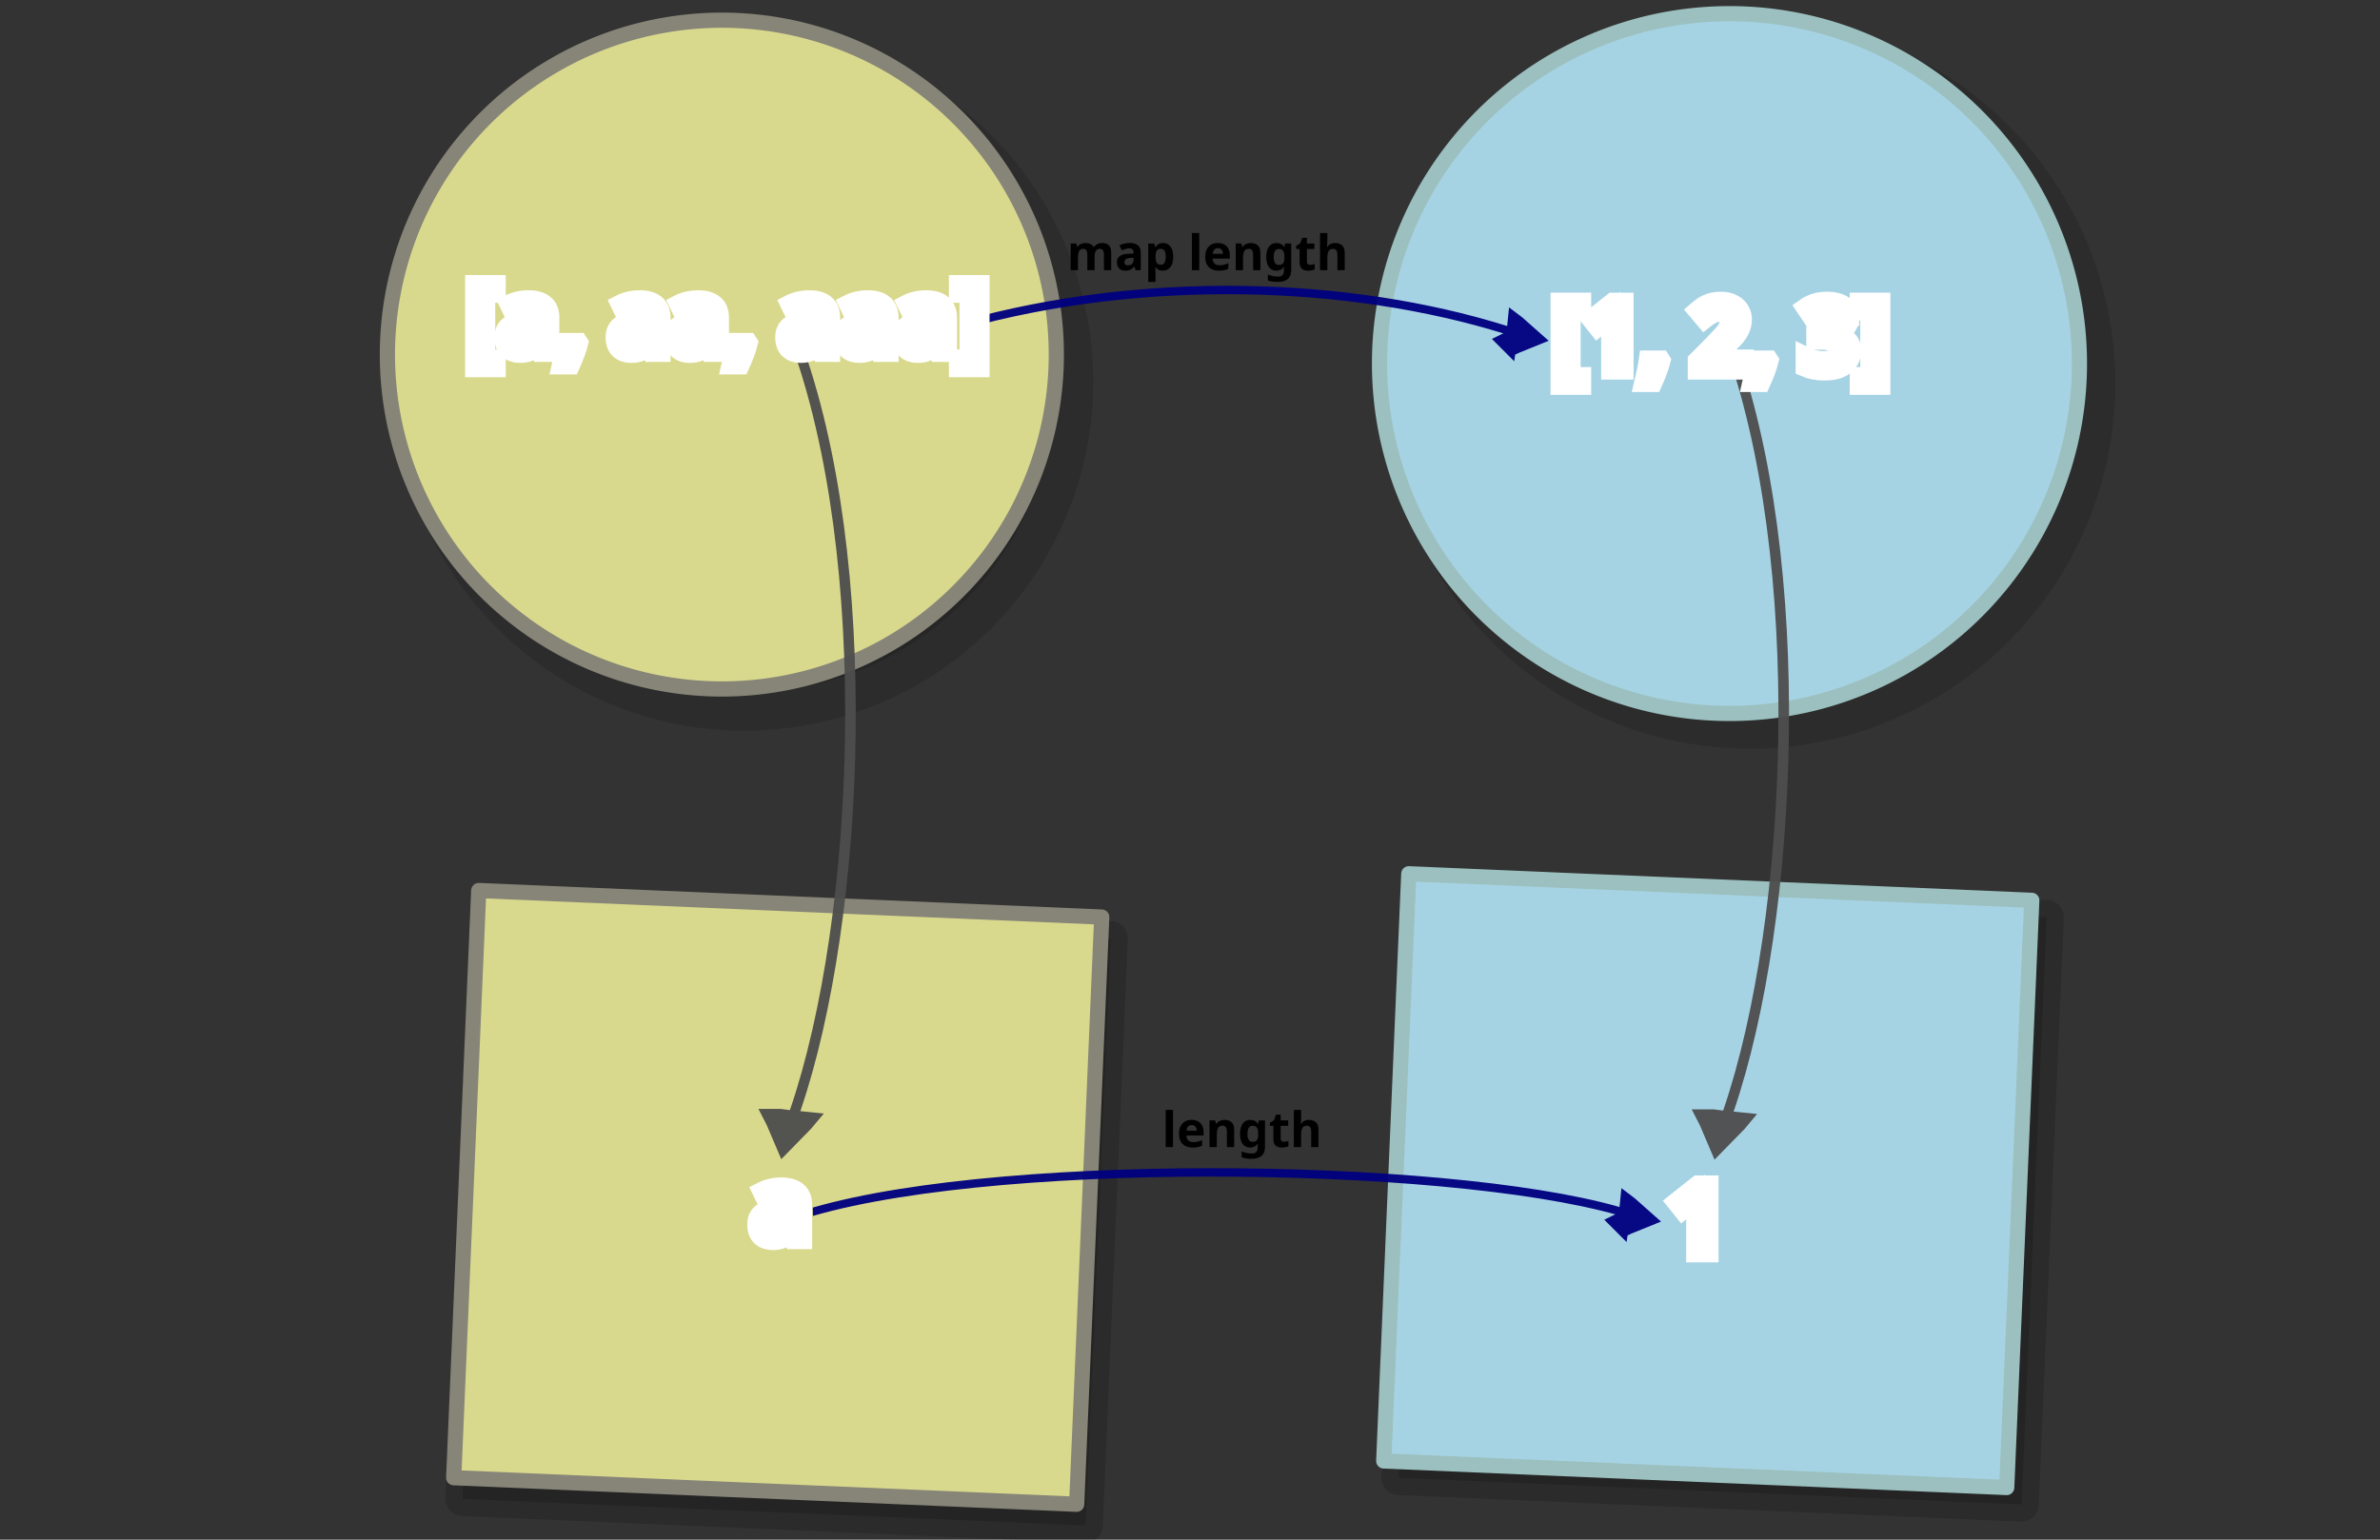 <?xml version="1.0" encoding="UTF-8" standalone="no"?>
<svg
   viewBox="0 0 1632 1056"
   version="1.1"
   id="svg15613"
   sodipodi:docname="list_head_internal.svg"
   inkscape:version="1.2.2 (b0a8486541, 2022-12-01)"
   width="17in"
   height="11in"
   xmlns:inkscape="http://www.inkscape.org/namespaces/inkscape"
   xmlns:sodipodi="http://sodipodi.sourceforge.net/DTD/sodipodi-0.dtd"
   xmlns="http://www.w3.org/2000/svg"
   xmlns:svg="http://www.w3.org/2000/svg"
   xmlns:rdf="http://www.w3.org/1999/02/22-rdf-syntax-ns#"
   xmlns:cc="http://creativecommons.org/ns#"
   xmlns:dc="http://purl.org/dc/elements/1.1/">
  <rect x="0" y="0" width="1632" height="1056" fill="#333333" stroke="none"/>
  <defs
     id="defs15617" />
  <sodipodi:namedview
     pagecolor="#ffffff"
     bordercolor="#666666"
     borderopacity="1"
     objecttolerance="10"
     gridtolerance="10"
     guidetolerance="10"
     inkscape:pageopacity="0"
     inkscape:pageshadow="2"
     inkscape:window-width="1080"
     inkscape:window-height="1853"
     id="namedview15615"
     showgrid="false"
     inkscape:zoom="0.35355339"
     inkscape:cx="920.65303"
     inkscape:cy="629.32504"
     inkscape:window-x="0"
     inkscape:window-y="0"
     inkscape:window-maximized="1"
     inkscape:current-layer="layer1"
     inkscape:pagecheckerboard="0"
     showguides="false"
     units="in"
     inkscape:document-units="in"
     inkscape:showpageshadow="2"
     inkscape:deskcolor="#d1d1d1" />
  <g
     inkscape:groupmode="layer"
     id="layer1"
     inkscape:label="Layer 1"
     style="display:inline">
    <g
       id="g42748"
       transform="matrix(4.329,0,0,4.329,-528.413,203.986)" />
    <g
       id="g42748-8"
       transform="matrix(4.329,0,0,4.329,493.611,217.466)" />
    <g
       id="g42748-4"
       transform="matrix(3.677,0,0,3.677,-8.755,-174.771)" />
    <g
       id="g42748-8-6"
       transform="matrix(3.677,0,0,3.677,859.406,-163.321)" />
    <g
       id="g13812"
       transform="translate(-14.413,28.38)">
      <rect
         style="opacity:0.162;fill:#000000;fill-opacity:1;stroke:#000000;stroke-width:23.588;stroke-linecap:round;stroke-linejoin:round;stroke-dasharray:none;stroke-opacity:1"
         id="rect1814-6-6"
         width="427.577"
         height="403.094"
         x="1014.531"
         y="539.751"
         transform="rotate(2.442)" />
      <rect
         style="fill:#a6d3e4;fill-opacity:1;stroke:#9bc0bf;stroke-width:10.432;stroke-linecap:round;stroke-linejoin:round;stroke-dasharray:none;stroke-opacity:1"
         id="rect1814-2"
         width="427.577"
         height="403.094"
         x="1003.875"
         y="528.615"
         transform="rotate(2.442)" />
    </g>
    <g
       id="g13800"
       transform="translate(19.683,48.27)">
      <rect
         style="opacity:0.162;fill:#000000;fill-opacity:1;stroke:#000000;stroke-width:23.588;stroke-linecap:round;stroke-linejoin:round;stroke-dasharray:none;stroke-opacity:1"
         id="rect1814-6"
         width="427.577"
         height="403.094"
         x="339.002"
         y="563.087"
         transform="rotate(2.442)" />
      <rect
         style="fill:#d9d98d;fill-opacity:1;stroke:#878578;stroke-width:10.432;stroke-linecap:round;stroke-linejoin:round;stroke-dasharray:none;stroke-opacity:1"
         id="rect1814"
         width="427.577"
         height="403.094"
         x="332.282"
         y="548.841"
         transform="rotate(2.442)" />
    </g>
    <g
       id="g13804">
      <path
         id="circle268-7-0-7-1"
         d="M 642.654,94.407 A 213.376,213.376 0 0 1 677.688,394.126 213.376,213.376 0 0 1 377.969,429.16 213.376,213.376 0 0 1 342.935,129.441 213.376,213.376 0 0 1 642.654,94.407 Z"
         style="opacity:0.13;stroke:#000000;stroke-width:52.043;stroke-miterlimit:10"
         inkscape:connector-curvature="0" />
      <path
         id="circle2836-7-0-6-5"
         d="M 694.659,130.369 A 229.34,229.34 0 0 1 607.827,442.865 229.34,229.34 0 0 1 295.331,356.032 229.34,229.34 0 0 1 382.164,43.537 229.34,229.34 0 0 1 694.659,130.369 Z"
         style="fill:#d9d98d;stroke:#878578;stroke-width:10.432;stroke-miterlimit:10;stroke-dasharray:none"
         inkscape:connector-curvature="0" />
    </g>
    <g
       id="g13808"
       transform="translate(0.828,11.531)">
      <path
         id="circle268-6-9-7-2"
         d="m 1337.689,76.357 a 223.261,223.261 0 0 1 36.657,313.603 223.261,223.261 0 0 1 -313.603,36.657 223.261,223.261 0 0 1 -36.657,-313.603 223.261,223.261 0 0 1 313.603,-36.657 z"
         style="opacity:0.13;stroke:#000000;stroke-width:54.454;stroke-miterlimit:10"
         inkscape:connector-curvature="0" />
      <path
         id="circle2818-6-2-7"
         d="M 1394.017,119.771 A 239.964,239.964 0 0 1 1303.162,446.743 239.964,239.964 0 0 1 976.19,355.888 239.964,239.964 0 0 1 1067.045,28.916 239.964,239.964 0 0 1 1394.017,119.771 Z"
         style="fill:#a6d3e4;fill-opacity:1;stroke:#9bc0bf;stroke-width:10.432;stroke-miterlimit:10;stroke-dasharray:none;stroke-opacity:1"
         inkscape:connector-curvature="0" />
    </g>
  </g>
  <g
     inkscape:groupmode="layer"
     id="layer3"
     inkscape:label="Layer 3"
     style="display:inline" />
  <g
     inkscape:groupmode="layer"
     id="layer2"
     inkscape:label="Layer 2"
     style="display:inline"
     transform="translate(23.031,7.68)">
    <g
       inkscape:transform-center-y="-42.767781"
       inkscape:transform-center-x="9.4002352"
       transform="matrix(0.32,-0.002,-0.025,0.761,940.686,61.067)"
       id="g1482-7-0-1-0-3-9-30-8-72"
       style="display:inline;opacity:0.954;fill:none;fill-opacity:1;stroke:#000080;stroke-width:11.105;stroke-miterlimit:10;stroke-dasharray:none;stroke-opacity:1">
      <path
         d="m 243.477,219.392 c 10.632,-2.261 21.733,-4.287 33.136,-6.197 -9.539,-3.52 -19.61,-6.898 -30.216,-10.136 -0.98,5.705 -1.192,10.18 -2.919,16.333 z"
         id="path1478-7-9-0-19-0-7-30-5-2"
         inkscape:connector-curvature="0"
         style="fill:none;fill-opacity:1;stroke:#000080;stroke-width:24.45;stroke-miterlimit:10;stroke-dasharray:none;stroke-opacity:1" />
      <path
         sodipodi:nodetypes="cc"
         d="m -894.918,195.838 c 381.871,-40.553 821.238,-31.964 1159.519,16.32"
         id="path1480-1-3-1-5-7-5-92-0-61"
         inkscape:connector-curvature="0"
         style="fill:none;fill-opacity:1;stroke:#000080;stroke-width:7.581;stroke-miterlimit:10;stroke-dasharray:none;stroke-opacity:1;paint-order:markers fill stroke" />
    </g>
    <g
       inkscape:transform-center-y="-10.659208"
       inkscape:transform-center-x="-52.427038"
       transform="matrix(-0.002,0.371,-0.957,-0.035,721.632,674.777)"
       id="g1482-7-0-1-0-3-9-30-8-72-5"
       style="display:inline;opacity:0.954;fill:none;fill-opacity:1;stroke:#4d4d4d;stroke-width:11.105;stroke-miterlimit:10;stroke-dasharray:none;stroke-opacity:1">
      <path
         d="m 243.477,219.392 c 10.632,-2.261 21.733,-4.287 33.136,-6.197 -9.539,-3.52 -19.61,-6.898 -30.216,-10.136 -0.98,5.705 -1.192,10.18 -2.919,16.333 z"
         id="path1478-7-9-0-19-0-7-30-5-2-6"
         inkscape:connector-curvature="0"
         style="fill:none;fill-opacity:1;stroke:#4d4d4d;stroke-width:24.45;stroke-miterlimit:10;stroke-dasharray:none;stroke-opacity:1" />
      <path
         sodipodi:nodetypes="cc"
         d="m -1155.408,205.857 c 418.678,-55.437 1081.727,-41.983 1420.009,6.301"
         id="path1480-1-3-1-5-7-5-92-0-61-3"
         inkscape:connector-curvature="0"
         style="fill:none;fill-opacity:1;stroke:#4d4d4d;stroke-width:7.581;stroke-miterlimit:10;stroke-dasharray:none;stroke-opacity:1;paint-order:markers fill stroke" />
    </g>
    <g
       inkscape:transform-center-y="-10.659204"
       inkscape:transform-center-x="-52.42704"
       transform="matrix(-0.002,0.371,-0.957,-0.035,1361.579,675.098)"
       id="g1482-7-0-1-0-3-9-30-8-72-5-9"
       style="display:inline;opacity:0.954;fill:none;fill-opacity:1;stroke:#4d4d4d;stroke-width:11.105;stroke-miterlimit:10;stroke-dasharray:none;stroke-opacity:1">
      <path
         d="m 243.477,219.392 c 10.632,-2.261 21.733,-4.287 33.136,-6.197 -9.539,-3.52 -19.61,-6.898 -30.216,-10.136 -0.98,5.705 -1.192,10.18 -2.919,16.333 z"
         id="path1478-7-9-0-19-0-7-30-5-2-6-1"
         inkscape:connector-curvature="0"
         style="fill:none;fill-opacity:1;stroke:#4d4d4d;stroke-width:24.45;stroke-miterlimit:10;stroke-dasharray:none;stroke-opacity:1" />
      <path
         sodipodi:nodetypes="cc"
         d="m -1155.408,205.857 c 418.678,-55.437 1081.727,-41.983 1420.009,6.301"
         id="path1480-1-3-1-5-7-5-92-0-61-3-2"
         inkscape:connector-curvature="0"
         style="fill:none;fill-opacity:1;stroke:#4d4d4d;stroke-width:7.581;stroke-miterlimit:10;stroke-dasharray:none;stroke-opacity:1;paint-order:markers fill stroke" />
    </g>
    <g
       aria-label="[1, 2, 3]"
       id="text6589"
       style="font-weight:bold;font-size:69.621px;line-height:1.25;font-family:Sans;-inkscape-font-specification:'Sans Bold';word-spacing:0px;stroke:#ffffff;stroke-width:12.805;stroke-dasharray:none;stroke-opacity:1;paint-order:stroke fill markers"
       transform="matrix(0.953,0,0,0.953,173.979,1075.84)">
      <path
         d="m 931.782,-859.201 h -16.431 v -60.71 h 16.431 v 7.171 h -7.589 v 46.368 h 7.589 z"
         id="path6719"
         style="stroke:#ffffff;stroke-width:12.805;stroke-dasharray:none;stroke-opacity:1;paint-order:stroke fill markers" />
      <path
         d="m 962.276,-870.201 h -10.513 v -28.754 q 0,-1.81 0.07,-4.734 0.139,-2.924 0.209,-5.152 -0.348,0.418 -1.532,1.532 -1.114,1.044 -2.089,1.88 l -5.709,4.595 -5.082,-6.336 16.013,-12.741 h 8.633 z"
         id="path6721"
         style="stroke:#ffffff;stroke-width:12.805;stroke-dasharray:none;stroke-opacity:1;paint-order:stroke fill markers" />
      <path
         d="m 988.941,-877.511 q -0.905,3.69 -2.576,8.076 -1.671,4.386 -3.411,8.215 h -7.449 q 0.975,-4.108 1.949,-8.772 0.975,-4.665 1.462,-8.285 h 9.538 z"
         id="path6723"
         style="stroke:#ffffff;stroke-width:12.805;stroke-dasharray:none;stroke-opacity:1;paint-order:stroke fill markers" />
      <path
         d="m 1048.815,-870.201 h -34.741 v -7.31 l 12.462,-12.601 q 3.76,-3.899 6.057,-6.475 2.297,-2.646 3.342,-4.734 1.044,-2.158 1.044,-4.595 0,-2.994 -1.671,-4.456 -1.601,-1.462 -4.386,-1.462 -2.854,0 -5.57,1.323 -2.715,1.323 -5.709,3.76 l -5.709,-6.753 q 2.158,-1.88 4.525,-3.481 2.437,-1.601 5.57,-2.576 3.203,-1.044 7.658,-1.044 4.873,0 8.355,1.81 3.551,1.741 5.431,4.804 1.949,2.994 1.949,6.823 0,4.108 -1.671,7.519 -1.601,3.411 -4.734,6.753 -3.063,3.342 -7.449,7.38 l -6.405,5.987 v 0.487 h 21.652 z"
         id="path6725"
         style="stroke:#ffffff;stroke-width:12.805;stroke-dasharray:none;stroke-opacity:1;paint-order:stroke fill markers" />
      <path
         d="m 1066.708,-877.511 q -0.905,3.69 -2.576,8.076 -1.671,4.386 -3.411,8.215 h -7.449 q 0.975,-4.108 1.949,-8.772 0.975,-4.665 1.462,-8.285 h 9.538 z"
         id="path6727"
         style="stroke:#ffffff;stroke-width:12.805;stroke-dasharray:none;stroke-opacity:1;paint-order:stroke fill markers" />
      <path
         d="m 1124.633,-908.771 q 0,5.152 -3.133,8.215 -3.063,3.063 -7.589,4.177 v 0.209 q 5.987,0.696 9.051,3.62 3.133,2.924 3.133,7.867 0,4.317 -2.158,7.798 -2.089,3.411 -6.544,5.43 -4.386,1.949 -11.348,1.949 -8.076,0 -14.342,-2.715 v -8.912 q 3.203,1.601 6.684,2.437 3.551,0.835 6.544,0.835 5.639,0 7.867,-1.949 2.297,-1.949 2.297,-5.5 0,-2.089 -1.044,-3.481 -1.044,-1.462 -3.69,-2.158 -2.576,-0.766 -7.241,-0.766 h -3.76 v -8.076 h 3.829 q 4.595,0 6.962,-0.835 2.437,-0.905 3.272,-2.367 0.905,-1.532 0.905,-3.481 0,-2.646 -1.671,-4.108 -1.601,-1.532 -5.431,-1.532 -3.551,0 -6.196,1.253 -2.576,1.184 -4.386,2.367 l -4.873,-7.241 q 2.924,-2.089 6.823,-3.481 3.968,-1.392 9.399,-1.392 7.658,0 12.114,3.133 4.525,3.063 4.525,8.703 z"
         id="path6729"
         style="stroke:#ffffff;stroke-width:12.805;stroke-dasharray:none;stroke-opacity:1;paint-order:stroke fill markers" />
      <path
         d="m 1130.62,-866.372 h 7.589 v -46.368 h -7.589 v -7.171 h 16.431 v 60.71 h -16.431 z"
         id="path6731"
         style="stroke:#ffffff;stroke-width:12.805;stroke-dasharray:none;stroke-opacity:1;paint-order:stroke fill markers" />
    </g>
    <g
       aria-label="[a, aa, aaa]"
       id="text6589-3"
       style="font-weight:bold;font-size:69.621px;line-height:1.25;font-family:Sans;-inkscape-font-specification:'Sans Bold';word-spacing:0px;display:inline;stroke:#ffffff;stroke-width:12.805;stroke-dasharray:none;stroke-opacity:1;paint-order:stroke fill markers"
       transform="matrix(0.953,0,0,0.953,77.731,1022.879)">
      <path
         d="m 251.771,-816.31 h -16.431 v -60.71 h 16.431 v 7.171 h -7.589 v 46.368 h 7.589 z"
         id="path6734"
         style="stroke:#ffffff;stroke-width:12.805;stroke-dasharray:none;stroke-opacity:1;paint-order:stroke fill markers" />
      <path
         d="m 274.537,-866.089 q 7.658,0 11.696,3.342 4.108,3.272 4.108,10.095 v 25.342 h -7.241 l -2.019,-5.152 h -0.278 q -2.437,3.063 -5.152,4.456 -2.715,1.392 -7.449,1.392 -5.082,0 -8.424,-2.924 -3.342,-2.994 -3.342,-9.12 0,-6.057 4.247,-8.912 4.247,-2.924 12.741,-3.203 l 6.614,-0.209 v -1.671 q 0,-2.994 -1.601,-4.386 -1.532,-1.392 -4.317,-1.392 -2.785,0 -5.43,0.835 -2.646,0.766 -5.291,1.949 l -3.411,-7.032 q 3.063,-1.601 6.753,-2.506 3.76,-0.905 7.798,-0.905 z m 1.462,21.304 q -5.013,0.139 -6.962,1.81 -1.949,1.671 -1.949,4.386 0,2.367 1.392,3.411 1.392,0.975 3.62,0.975 3.342,0 5.639,-1.949 2.297,-2.019 2.297,-5.639 v -3.133 z"
         id="path6736"
         style="stroke:#ffffff;stroke-width:12.805;stroke-dasharray:none;stroke-opacity:1;paint-order:stroke fill markers" />
      <path
         d="m 311.158,-834.621 q -0.905,3.69 -2.576,8.076 -1.671,4.386 -3.411,8.215 h -7.449 q 0.975,-4.108 1.949,-8.772 0.975,-4.665 1.462,-8.285 h 9.538 z"
         id="path6738"
         style="stroke:#ffffff;stroke-width:12.805;stroke-dasharray:none;stroke-opacity:1;paint-order:stroke fill markers" />
      <path
         d="m 354.532,-866.089 q 7.658,0 11.696,3.342 4.108,3.272 4.108,10.095 v 25.342 h -7.241 l -2.019,-5.152 h -0.278 q -2.437,3.063 -5.152,4.456 -2.715,1.392 -7.449,1.392 -5.082,0 -8.424,-2.924 -3.342,-2.994 -3.342,-9.12 0,-6.057 4.247,-8.912 4.247,-2.924 12.741,-3.203 l 6.614,-0.209 v -1.671 q 0,-2.994 -1.601,-4.386 -1.532,-1.392 -4.317,-1.392 -2.785,0 -5.43,0.835 -2.646,0.766 -5.291,1.949 l -3.411,-7.032 q 3.063,-1.601 6.753,-2.506 3.76,-0.905 7.798,-0.905 z m 1.462,21.304 q -5.013,0.139 -6.962,1.81 -1.949,1.671 -1.949,4.386 0,2.367 1.392,3.411 1.392,0.975 3.62,0.975 3.342,0 5.639,-1.949 2.298,-2.019 2.298,-5.639 v -3.133 z"
         id="path6740"
         style="stroke:#ffffff;stroke-width:12.805;stroke-dasharray:none;stroke-opacity:1;paint-order:stroke fill markers" />
      <path
         d="m 396.583,-866.089 q 7.658,0 11.696,3.342 4.108,3.272 4.108,10.095 v 25.342 h -7.241 l -2.019,-5.152 h -0.278 q -2.437,3.063 -5.152,4.456 -2.715,1.392 -7.449,1.392 -5.082,0 -8.424,-2.924 -3.342,-2.994 -3.342,-9.12 0,-6.057 4.247,-8.912 4.247,-2.924 12.741,-3.203 l 6.614,-0.209 v -1.671 q 0,-2.994 -1.601,-4.386 -1.532,-1.392 -4.317,-1.392 -2.785,0 -5.43,0.835 -2.646,0.766 -5.291,1.949 l -3.411,-7.032 q 3.063,-1.601 6.753,-2.506 3.76,-0.905 7.798,-0.905 z m 1.462,21.304 q -5.013,0.139 -6.962,1.81 -1.949,1.671 -1.949,4.386 0,2.367 1.392,3.411 1.392,0.975 3.62,0.975 3.342,0 5.639,-1.949 2.298,-2.019 2.298,-5.639 v -3.133 z"
         id="path6742"
         style="stroke:#ffffff;stroke-width:12.805;stroke-dasharray:none;stroke-opacity:1;paint-order:stroke fill markers" />
      <path
         d="m 433.204,-834.621 q -0.905,3.69 -2.576,8.076 -1.671,4.386 -3.411,8.215 H 419.767 q 0.975,-4.108 1.949,-8.772 0.975,-4.665 1.462,-8.285 h 9.538 z"
         id="path6744"
         style="stroke:#ffffff;stroke-width:12.805;stroke-dasharray:none;stroke-opacity:1;paint-order:stroke fill markers" />
      <path
         d="m 476.578,-866.089 q 7.658,0 11.696,3.342 4.108,3.272 4.108,10.095 v 25.342 h -7.241 l -2.019,-5.152 h -0.278 q -2.437,3.063 -5.152,4.456 -2.715,1.392 -7.449,1.392 -5.082,0 -8.424,-2.924 -3.342,-2.994 -3.342,-9.12 0,-6.057 4.247,-8.912 4.247,-2.924 12.741,-3.203 l 6.614,-0.209 v -1.671 q 0,-2.994 -1.601,-4.386 -1.532,-1.392 -4.317,-1.392 -2.785,0 -5.43,0.835 -2.646,0.766 -5.291,1.949 l -3.411,-7.032 q 3.063,-1.601 6.753,-2.506 3.76,-0.905 7.798,-0.905 z m 1.462,21.304 q -5.013,0.139 -6.962,1.81 -1.949,1.671 -1.949,4.386 0,2.367 1.392,3.411 1.392,0.975 3.62,0.975 3.342,0 5.639,-1.949 2.297,-2.019 2.297,-5.639 v -3.133 z"
         id="path6746"
         style="stroke:#ffffff;stroke-width:12.805;stroke-dasharray:none;stroke-opacity:1;paint-order:stroke fill markers" />
      <path
         d="m 518.629,-866.089 q 7.658,0 11.696,3.342 4.108,3.272 4.108,10.095 v 25.342 h -7.241 l -2.019,-5.152 h -0.278 q -2.437,3.063 -5.152,4.456 -2.715,1.392 -7.449,1.392 -5.082,0 -8.424,-2.924 -3.342,-2.994 -3.342,-9.12 0,-6.057 4.247,-8.912 4.247,-2.924 12.741,-3.203 l 6.614,-0.209 v -1.671 q 0,-2.994 -1.601,-4.386 -1.532,-1.392 -4.317,-1.392 -2.785,0 -5.43,0.835 -2.646,0.766 -5.291,1.949 l -3.411,-7.032 q 3.063,-1.601 6.753,-2.506 3.76,-0.905 7.798,-0.905 z m 1.462,21.304 q -5.013,0.139 -6.962,1.81 -1.949,1.671 -1.949,4.386 0,2.367 1.392,3.411 1.392,0.975 3.62,0.975 3.342,0 5.639,-1.949 2.297,-2.019 2.297,-5.639 v -3.133 z"
         id="path6748"
         style="stroke:#ffffff;stroke-width:12.805;stroke-dasharray:none;stroke-opacity:1;paint-order:stroke fill markers" />
      <path
         d="m 560.681,-866.089 q 7.658,0 11.696,3.342 4.108,3.272 4.108,10.095 v 25.342 h -7.241 l -2.019,-5.152 h -0.278 q -2.437,3.063 -5.152,4.456 -2.715,1.392 -7.449,1.392 -5.082,0 -8.424,-2.924 -3.342,-2.994 -3.342,-9.12 0,-6.057 4.247,-8.912 4.247,-2.924 12.741,-3.203 l 6.614,-0.209 v -1.671 q 0,-2.994 -1.601,-4.386 -1.532,-1.392 -4.317,-1.392 -2.785,0 -5.43,0.835 -2.646,0.766 -5.291,1.949 l -3.411,-7.032 q 3.063,-1.601 6.753,-2.506 3.76,-0.905 7.798,-0.905 z m 1.462,21.304 q -5.013,0.139 -6.962,1.81 -1.949,1.671 -1.949,4.386 0,2.367 1.392,3.411 1.392,0.975 3.62,0.975 3.342,0 5.639,-1.949 2.297,-2.019 2.297,-5.639 v -3.133 z"
         id="path6750"
         style="stroke:#ffffff;stroke-width:12.805;stroke-dasharray:none;stroke-opacity:1;paint-order:stroke fill markers" />
      <path
         d="m 583.447,-823.481 h 7.589 v -46.368 h -7.589 v -7.171 h 16.431 v 60.71 h -16.431 z"
         id="path6752"
         style="stroke:#ffffff;stroke-width:12.805;stroke-dasharray:none;stroke-opacity:1;paint-order:stroke fill markers" />
    </g>
    <g
       aria-label="map length"
       id="text11412-6"
       style="font-weight:bold;font-size:64px;line-height:1.25;font-family:Sans;-inkscape-font-specification:'Sans Bold';text-align:end;word-spacing:0px;text-anchor:end;display:inline"
       transform="matrix(0.524,0,0,0.524,362.054,383.678)">
      <path
         d="m 707.24,-428.79 q 5.952,0 8.96,3.072 3.072,3.008 3.072,9.728 v 22.784 h -9.536 v -20.416 q 0,-7.552 -5.248,-7.552 -3.776,0 -5.376,2.688 -1.6,2.688 -1.6,7.744 v 17.536 h -9.536 v -20.416 q 0,-7.552 -5.248,-7.552 -3.968,0 -5.504,3.008 -1.472,2.944 -1.472,8.512 v 16.448 h -9.536 v -34.944 h 7.296 l 1.28,4.48 h 0.512 q 1.6,-2.688 4.352,-3.904 2.816,-1.216 5.824,-1.216 3.84,0 6.528,1.28 2.688,1.216 4.096,3.84 h 0.832 q 1.6,-2.688 4.416,-3.904 2.88,-1.216 5.888,-1.216 z"
         id="path11460" />
      <path
         d="m 743.401,-428.854 q 7.04,0 10.752,3.072 3.776,3.008 3.776,9.28 v 23.296 h -6.656 l -1.856,-4.736 h -0.256 q -2.24,2.816 -4.736,4.096 -2.496,1.28 -6.848,1.28 -4.672,0 -7.744,-2.688 -3.072,-2.752 -3.072,-8.384 0,-5.568 3.904,-8.192 3.904,-2.688 11.712,-2.944 l 6.08,-0.192 v -1.536 q 0,-2.752 -1.472,-4.032 -1.408,-1.28 -3.968,-1.28 -2.56,0 -4.992,0.768 -2.432,0.704 -4.864,1.792 l -3.136,-6.464 q 2.816,-1.472 6.208,-2.304 3.456,-0.832 7.168,-0.832 z m 1.344,19.584 q -4.608,0.128 -6.4,1.664 -1.792,1.536 -1.792,4.032 0,2.176 1.28,3.136 1.28,0.896 3.328,0.896 3.072,0 5.184,-1.792 2.112,-1.856 2.112,-5.184 v -2.88 z"
         id="path11462" />
      <path
         d="m 787.177,-428.79 q 5.888,0 9.536,4.608 3.648,4.544 3.648,13.44 0,8.896 -3.776,13.568 -3.776,4.608 -9.664,4.608 -3.776,0 -6.016,-1.344 -2.24,-1.408 -3.648,-3.136 h -0.512 q 0.512,2.688 0.512,5.12 v 14.08 h -9.536 v -50.304 h 7.744 l 1.344,4.544 h 0.448 q 1.408,-2.112 3.776,-3.648 2.368,-1.536 6.144,-1.536 z m -3.072,7.616 q -3.712,0 -5.248,2.304 -1.472,2.304 -1.6,7.04 v 1.024 q 0,5.056 1.472,7.808 1.536,2.688 5.504,2.688 3.264,0 4.8,-2.688 1.6,-2.752 1.6,-7.872 0,-10.304 -6.528,-10.304 z"
         id="path11464" />
      <path
         d="m 834.408,-393.206 h -9.536 v -48.64 h 9.536 z"
         id="path11466" />
      <path
         d="m 858.793,-428.79 q 7.232,0 11.456,4.16 4.224,4.096 4.224,11.712 v 4.608 h -22.528 q 0.128,4.032 2.368,6.336 2.304,2.304 6.336,2.304 3.392,0 6.144,-0.64 2.752,-0.704 5.696,-2.112 v 7.36 q -2.56,1.28 -5.44,1.856 -2.816,0.64 -6.848,0.64 -5.248,0 -9.28,-1.92 -4.032,-1.984 -6.336,-5.952 -2.304,-3.968 -2.304,-9.984 0,-6.144 2.048,-10.176 2.112,-4.096 5.824,-6.144 3.712,-2.048 8.64,-2.048 z m 0.064,6.784 q -2.752,0 -4.608,1.792 -1.792,1.792 -2.112,5.568 h 13.376 q -0.064,-3.2 -1.664,-5.248 -1.6,-2.112 -4.992,-2.112 z"
         id="path11468" />
      <path
         d="m 902.056,-428.79 q 5.632,0 9.024,3.072 3.392,3.008 3.392,9.728 v 22.784 h -9.536 v -20.416 q 0,-3.776 -1.344,-5.632 -1.344,-1.92 -4.288,-1.92 -4.352,0 -5.952,3.008 -1.6,2.944 -1.6,8.512 v 16.448 h -9.536 v -34.944 h 7.296 l 1.28,4.48 h 0.512 q 1.664,-2.688 4.544,-3.904 2.944,-1.216 6.208,-1.216 z"
         id="path11470" />
      <path
         d="m 935.592,-428.79 q 6.464,0 10.112,5.12 h 0.256 l 0.768,-4.48 h 8.064 v 35.008 q 0,7.488 -4.416,11.392 -4.416,3.904 -13.056,3.904 -3.712,0 -6.912,-0.448 -3.136,-0.448 -6.144,-1.6 v -7.616 q 6.464,2.688 13.632,2.688 7.36,0 7.36,-7.936 v -0.704 q 0,-1.088 0.064,-2.24 0.128,-1.152 0.192,-2.048 h -0.256 q -1.792,2.752 -4.288,3.968 -2.496,1.216 -5.632,1.216 -6.208,0 -9.728,-4.736 -3.456,-4.8 -3.456,-13.312 0,-8.576 3.584,-13.376 3.584,-4.8 9.856,-4.8 z m 3.008,7.744 q -6.72,0 -6.72,10.56 0,10.432 6.848,10.432 3.648,0 5.376,-2.048 1.792,-2.112 1.792,-7.296 v -1.152 q 0,-5.632 -1.728,-8.064 -1.728,-2.432 -5.568,-2.432 z"
         id="path11472" />
      <path
         d="m 979.496,-400.182 q 1.6,0 3.072,-0.32 1.472,-0.32 2.944,-0.768 v 7.104 q -1.536,0.64 -3.84,1.088 -2.24,0.512 -4.928,0.512 -3.136,0 -5.632,-1.024 -2.432,-1.024 -3.904,-3.52 -1.408,-2.56 -1.408,-7.04 v -16.832 h -4.544 v -4.032 l 5.248,-3.2 2.752,-7.36 h 6.08 v 7.424 h 9.792 v 7.168 h -9.792 v 16.832 q 0,1.984 1.152,3.008 1.152,0.96 3.008,0.96 z"
         id="path11474" />
      <path
         d="m 1002.088,-431.926 q 0,2.56 -0.192,4.928 -0.128,2.368 -0.256,3.328 h 0.512 q 1.664,-2.688 4.288,-3.904 2.624,-1.216 5.824,-1.216 5.696,0 9.088,3.072 3.456,3.008 3.456,9.728 v 22.784 h -9.536 v -20.416 q 0,-7.552 -5.632,-7.552 -4.288,0 -5.952,3.008 -1.6,2.944 -1.6,8.512 v 16.448 h -9.536 v -48.64 h 9.536 z"
         id="path11476" />
    </g>
    <g
       aria-label="map length"
       id="text11412-6-1"
       style="font-weight:bold;font-size:64px;line-height:1.25;font-family:Sans;-inkscape-font-specification:'Sans Bold';text-align:end;word-spacing:0px;text-anchor:end;display:inline"
       transform="matrix(0.524,0,0,0.524,344.072,985.097)">
      <path
         d="m 834.408,-393.206 h -9.536 v -48.64 h 9.536 z"
         id="path11466-2" />
      <path
         d="m 858.793,-428.79 q 7.232,0 11.456,4.16 4.224,4.096 4.224,11.712 v 4.608 h -22.528 q 0.128,4.032 2.368,6.336 2.304,2.304 6.336,2.304 3.392,0 6.144,-0.64 2.752,-0.704 5.696,-2.112 v 7.36 q -2.56,1.28 -5.44,1.856 -2.816,0.64 -6.848,0.64 -5.248,0 -9.28,-1.92 -4.032,-1.984 -6.336,-5.952 -2.304,-3.968 -2.304,-9.984 0,-6.144 2.048,-10.176 2.112,-4.096 5.824,-6.144 3.712,-2.048 8.64,-2.048 z m 0.064,6.784 q -2.752,0 -4.608,1.792 -1.792,1.792 -2.112,5.568 h 13.376 q -0.064,-3.2 -1.664,-5.248 -1.6,-2.112 -4.992,-2.112 z"
         id="path11468-0" />
      <path
         d="m 902.056,-428.79 q 5.632,0 9.024,3.072 3.392,3.008 3.392,9.728 v 22.784 h -9.536 v -20.416 q 0,-3.776 -1.344,-5.632 -1.344,-1.92 -4.288,-1.92 -4.352,0 -5.952,3.008 -1.6,2.944 -1.6,8.512 v 16.448 h -9.536 v -34.944 h 7.296 l 1.28,4.48 h 0.512 q 1.664,-2.688 4.544,-3.904 2.944,-1.216 6.208,-1.216 z"
         id="path11470-2" />
      <path
         d="m 935.592,-428.79 q 6.464,0 10.112,5.12 h 0.256 l 0.768,-4.48 h 8.064 v 35.008 q 0,7.488 -4.416,11.392 -4.416,3.904 -13.056,3.904 -3.712,0 -6.912,-0.448 -3.136,-0.448 -6.144,-1.6 v -7.616 q 6.464,2.688 13.632,2.688 7.36,0 7.36,-7.936 v -0.704 q 0,-1.088 0.064,-2.24 0.128,-1.152 0.192,-2.048 h -0.256 q -1.792,2.752 -4.288,3.968 -2.496,1.216 -5.632,1.216 -6.208,0 -9.728,-4.736 -3.456,-4.8 -3.456,-13.312 0,-8.576 3.584,-13.376 3.584,-4.8 9.856,-4.8 z m 3.008,7.744 q -6.72,0 -6.72,10.56 0,10.432 6.848,10.432 3.648,0 5.376,-2.048 1.792,-2.112 1.792,-7.296 v -1.152 q 0,-5.632 -1.728,-8.064 -1.728,-2.432 -5.568,-2.432 z"
         id="path11472-3" />
      <path
         d="m 979.496,-400.182 q 1.6,0 3.072,-0.32 1.472,-0.32 2.944,-0.768 v 7.104 q -1.536,0.64 -3.84,1.088 -2.24,0.512 -4.928,0.512 -3.136,0 -5.632,-1.024 -2.432,-1.024 -3.904,-3.52 -1.408,-2.56 -1.408,-7.04 v -16.832 h -4.544 v -4.032 l 5.248,-3.2 2.752,-7.36 h 6.08 v 7.424 h 9.792 v 7.168 h -9.792 v 16.832 q 0,1.984 1.152,3.008 1.152,0.96 3.008,0.96 z"
         id="path11474-7" />
      <path
         d="m 1002.088,-431.926 q 0,2.56 -0.192,4.928 -0.128,2.368 -0.256,3.328 h 0.512 q 1.664,-2.688 4.288,-3.904 2.624,-1.216 5.824,-1.216 5.696,0 9.088,3.072 3.456,3.008 3.456,9.728 v 22.784 h -9.536 v -20.416 q 0,-7.552 -5.632,-7.552 -4.288,0 -5.952,3.008 -1.6,2.944 -1.6,8.512 v 16.448 h -9.536 v -48.64 h 9.536 z"
         id="path11476-5" />
    </g>
    <path
       d="m 1149.308,852.008 h -10.017 v -27.396 q 0,-1.725 0.066,-4.511 0.133,-2.786 0.199,-4.909 -0.332,0.398 -1.459,1.459 -1.061,0.995 -1.99,1.791 l -5.439,4.378 -4.843,-6.037 15.257,-12.139 h 8.226 z"
       id="path6765"
       style="font-weight:bold;font-size:69.621px;line-height:1.25;font-family:Sans;-inkscape-font-specification:'Sans Bold';word-spacing:0px;stroke:#ffffff;stroke-width:12.201;stroke-dasharray:none;stroke-opacity:1;paint-order:stroke fill markers" />
    <path
       d="m 512.724,805.985 q 7.297,0 11.144,3.184 3.914,3.118 3.914,9.619 v 24.146 h -6.899 l -1.924,-4.909 h -0.265 q -2.322,2.919 -4.909,4.245 -2.587,1.327 -7.098,1.327 -4.842,0 -8.027,-2.786 -3.184,-2.852 -3.184,-8.69 0,-5.771 4.046,-8.491 4.046,-2.786 12.139,-3.051 l 6.302,-0.199 v -1.592 q 0,-2.852 -1.526,-4.179 -1.459,-1.327 -4.113,-1.327 -2.653,0 -5.174,0.796 -2.521,0.73 -5.041,1.857 l -3.25,-6.7 q 2.919,-1.526 6.434,-2.388 3.582,-0.862 7.43,-0.862 z m 1.393,20.298 q -4.776,0.133 -6.634,1.725 -1.857,1.592 -1.857,4.179 0,2.255 1.327,3.25 1.327,0.929 3.449,0.929 3.184,0 5.373,-1.857 2.189,-1.924 2.189,-5.373 v -2.985 z"
       id="path6786"
       style="font-weight:bold;font-size:69.621px;line-height:1.25;font-family:Sans;-inkscape-font-specification:'Sans Bold';word-spacing:0px;stroke:#ffffff;stroke-width:12.201;stroke-dasharray:none;stroke-opacity:1;paint-order:stroke fill markers" />
    <g
       inkscape:transform-center-y="-42.767777"
       inkscape:transform-center-x="9.4002107"
       transform="matrix(0.32,-0.002,-0.025,0.761,1017.741,665.177)"
       id="g1482-7-0-1-0-3-9-30-8-72-0"
       style="display:inline;opacity:0.954;fill:none;fill-opacity:1;stroke:#000080;stroke-width:11.105;stroke-miterlimit:10;stroke-dasharray:none;stroke-opacity:1">
      <path
         d="m 243.477,219.392 c 10.632,-2.261 21.733,-4.287 33.136,-6.197 -9.539,-3.52 -19.61,-6.898 -30.216,-10.136 -0.98,5.705 -1.192,10.18 -2.919,16.333 z"
         id="path1478-7-9-0-19-0-7-30-5-2-62"
         inkscape:connector-curvature="0"
         style="fill:none;fill-opacity:1;stroke:#000080;stroke-width:24.45;stroke-miterlimit:10;stroke-dasharray:none;stroke-opacity:1" />
      <path
         sodipodi:nodetypes="cc"
         d="m -1494.648,204.003 c 420.95,-50.474 1420.968,-40.128 1759.249,8.155"
         id="path1480-1-3-1-5-7-5-92-0-61-6"
         inkscape:connector-curvature="0"
         style="fill:none;fill-opacity:1;stroke:#000080;stroke-width:7.581;stroke-miterlimit:10;stroke-dasharray:none;stroke-opacity:1;paint-order:markers fill stroke" />
    </g>
  </g>
</svg>
